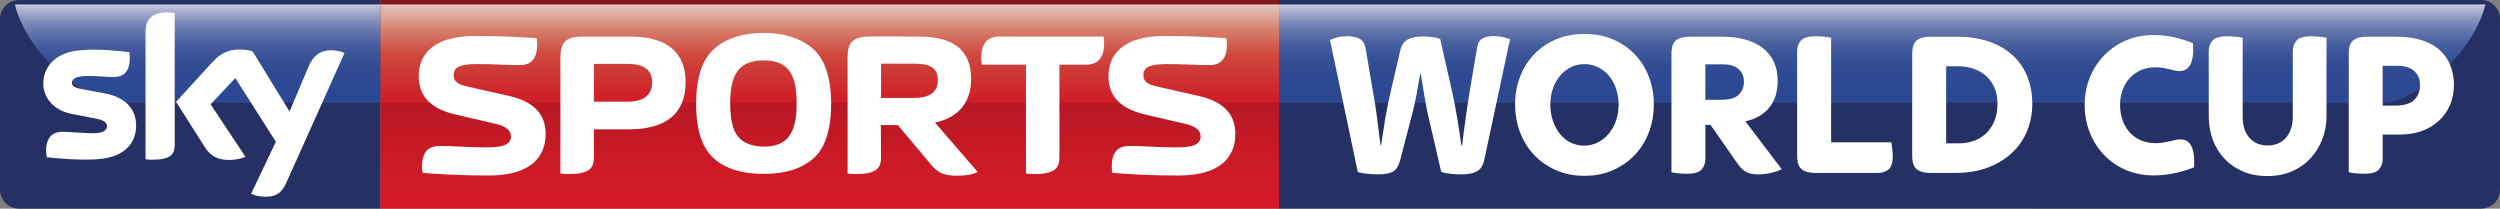 <?xml version="1.0" encoding="UTF-8" standalone="no"?>
<svg xmlns:rdf="http://www.w3.org/1999/02/22-rdf-syntax-ns#" xmlns="http://www.w3.org/2000/svg" height="50.074" width="600" version="1.1" xmlns:cc="http://creativecommons.org/ns#" xmlns:xlink="http://www.w3.org/1999/xlink" viewBox="0 0 600 50.074" xmlns:dc="http://purl.org/dc/elements/1.1/">
 <rect x="0" y="0" width="600" height="50.074" fill="#808080" stroke="none"/>
 <defs>
  <path id="x" d="m490.36 1.689v37.718h423.87c6.45 0 16.25-7.377 16.25-7.377 19.32-13.836 22.38-30.341 22.38-30.341h-462.5z"/>
  <path id="u" d="m145.81-0.001h344.54v79.99h-344.54z"/>
  <path id="r" d="m145.81 1.689h344.54v37.718h-344.54z"/>
  <path id="o" d="m5.718 1.689s3.062 16.505 22.382 30.341c0 0 9.802 7.377 16.248 7.377h101.46v-37.718h-140.09z"/>
 </defs>
 <path fill="#253164" d="m306.93 0.004h288.52c2.5 0 4.55 2.047 4.55 4.547v40.979c0 2.5-2.05 4.544-4.55 4.544l-288.52-0.005v-50.065m-215.66-0h-86.722c-2.502 0-4.548 2.047-4.548 4.547v40.979c0 2.5 2.046 4.544 4.548 4.544l86.722-0.005v-50.065"/>
 <clipPath id="w">
  <use xlink:href="#x" height="100%" width="100%" y="0" x="0" overflow="visible"/>
 </clipPath>
 <linearGradient id="v" y2="283.07" gradientUnits="userSpaceOnUse" x2="-276.8" gradientTransform="matrix(0 -23.608 23.608 0 -5961 -6532.8)" y1="283.07" x1="-278.4">
  <stop stop-color="#2C4892" offset="0"/>
  <stop stop-color="#2C4892" offset=".078"/>
  <stop stop-color="#2F4A93" offset=".315"/>
  <stop stop-color="#375197" offset=".463"/>
  <stop stop-color="#465D9E" offset=".586"/>
  <stop stop-color="#5A6EA8" offset=".696"/>
  <stop stop-color="#7584B5" offset=".796"/>
  <stop stop-color="#969FC5" offset=".89"/>
  <stop stop-color="#BCBED8" offset=".978"/>
  <stop stop-color="#C7C7DD" offset="1"/>
 </linearGradient>
 <path d="m490.36 1.689h462.5v37.718h-462.5z" clip-path="url(#w)" transform="scale(.626)" fill="url(#v)"/>
 <clipPath id="t">
  <use xlink:href="#u" height="100%" width="100%" y="0" x="0" overflow="visible"/>
 </clipPath>
 <linearGradient id="s" y2="263.91" gradientUnits="userSpaceOnUse" x2="-275.31" gradientTransform="matrix(0 -50.065 -50.065 0 13531 -13783)" y1="263.91" x1="-276.9">
  <stop stop-color="#D51A28" offset="0"/>
  <stop stop-color="#CE1A27" offset=".185"/>
  <stop stop-color="#BC1924" offset=".445"/>
  <stop stop-color="#9F181F" offset=".747"/>
  <stop stop-color="#80171A" offset="1"/>
 </linearGradient>
 <path d="m145.81 0h344.54v79.99h-344.54z" clip-path="url(#t)" transform="scale(.626)" fill="url(#s)"/>
 <clipPath id="q">
  <use xlink:href="#r" height="100%" width="100%" y="0" x="0" overflow="visible"/>
 </clipPath>
 <linearGradient id="p" y2="259.33" gradientUnits="userSpaceOnUse" x2="-276.8" gradientTransform="matrix(0 -23.608 -23.608 0 6440.1 -6532.8)" y1="259.33" x1="-278.4">
  <stop stop-color="#CF1B26" offset="0"/>
  <stop stop-color="#CE483D" offset=".494"/>
  <stop stop-color="#D77F6D" offset=".75"/>
  <stop stop-color="#DDA99B" offset=".894"/>
  <stop stop-color="#E1C2B8" offset="1"/>
 </linearGradient>
 <path d="m145.81 1.689h344.54v37.718h-344.54z" clip-path="url(#q)" transform="scale(.626)" fill="url(#p)"/>
 <clipPath id="n">
  <use xlink:href="#o" height="100%" width="100%" y="0" x="0" overflow="visible"/>
 </clipPath>
 <linearGradient id="m" y2="263.17" gradientUnits="userSpaceOnUse" x2="-276.8" gradientTransform="matrix(0 -23.608 -23.608 0 6288.4 -6532.8)" y1="263.17" x1="-278.4">
  <stop stop-color="#2C4892" offset="0"/>
  <stop stop-color="#2C4892" offset=".078"/>
  <stop stop-color="#2F4A93" offset=".315"/>
  <stop stop-color="#375197" offset=".463"/>
  <stop stop-color="#465D9E" offset=".586"/>
  <stop stop-color="#5A6EA8" offset=".696"/>
  <stop stop-color="#7584B5" offset=".796"/>
  <stop stop-color="#969FC5" offset=".89"/>
  <stop stop-color="#BCBED8" offset=".978"/>
  <stop stop-color="#C7C7DD" offset="1"/>
 </linearGradient>
 <path d="m5.718 1.689h140.09v37.718h-140.09z" clip-path="url(#n)" transform="scale(.626)" fill="url(#m)"/>
 <g fill="#fff">
  <path d="m60.279 46.504c0.596 0.307 1.805 0.67 3.319 0.711 2.611 0.055 4.031-0.943 5.085-3.281l13.987-31.196c-0.577-0.307-1.861-0.653-2.898-0.672-1.803-0.037-4.22 0.326-5.753 4.012l-4.531 10.682-8.881-14.464c-0.576-0.172-1.977-0.422-2.995-0.422-3.145 0-4.89 1.151-6.714 3.127l-8.632 9.441 6.944 10.934c1.285 1.996 2.974 3.011 5.717 3.011 1.804 0 3.302-0.418 3.991-0.746l-8.366-12.606 5.929-6.294 9.728 15.272-5.93 12.491zm-18.349-11.801c0 2.302-0.903 3.627-5.392 3.627-0.596 0-1.112-0.038-1.611-0.117v-30.502c0-2.322 0.786-4.74 5.314-4.74 0.576 0 1.151 0.059 1.689 0.172v31.56zm-9.26-4.602c0 4.294-2.801 7.424-8.5 8.037-4.124 0.443-10.092-0.076-12.93-0.402-0.097-0.461-0.174-1.035-0.174-1.496 0-3.743 2.014-4.604 3.914-4.604 1.976 0 5.085 0.344 7.387 0.344 2.551 0 3.318-0.863 3.318-1.688 0-1.076-1.017-1.513-2.993-1.899l-5.41-1.036c-4.489-0.865-6.887-3.972-6.887-7.273 0-4.006 2.839-7.365 8.422-7.979 4.221-0.46 9.362 0.057 12.183 0.403 0.096 0.481 0.152 0.939 0.152 1.44 0 3.74-1.975 4.547-3.874 4.547-1.459 0-3.721-0.271-6.313-0.271-2.629 0-3.721 0.731-3.721 1.612 0 0.94 1.035 1.323 2.686 1.612l5.161 0.959c5.295 0.978 7.579 3.99 7.579 7.694m98.28 2.075c0-5.369-3.5-7.982-9.06-9.211l-9.76-2.216c-1.77-0.396-3.25-0.939-3.25-2.712 0-1.921 1.53-2.66 5.62-2.66 4.83 0 5.96 0.246 10.34 0.246 2.02 0 4.09-0.937 4.09-4.926 0-0.493-0.05-1.035-0.15-1.527-2.95-0.247-8.22-0.541-14.73-0.541-9.8 0-13.55 4.236-13.55 9.655 0 5.074 3.21 7.886 8.87 9.214l9.76 2.264c2.26 0.541 3.5 1.527 3.5 2.956 0 1.923-1.73 2.662-5.82 2.662-4.82 0-7.04-0.344-11.43-0.344-2.02 0-4.09 0.933-4.09 4.924 0 0.492 0.05 1.033 0.15 1.528 2.96 0.293 9.31 0.64 15.81 0.64 9.81 0.001 13.7-4.187 13.7-9.952"/>
  <path d="m211.45 23.506v-8.226h7.73c3.3 0 5.91 0.491 5.91 3.94 0 2.905-1.97 4.286-5.91 4.286h-7.73zm-0.05 6.503h4.08l7.9 9.408c1.47 1.822 2.9 2.76 6.25 2.76 2.27 0 3.8-0.295 5.02-0.89l-10.25-11.868c5.77-1.23 8.67-4.977 8.67-10.494 0-6.799-4.14-10.148-12.51-10.148l-11.97-0.049c-3.89 0.148-5.17 1.478-5.17 5.025v27.884c0.59 0.098 1.28 0.144 1.97 0.144 4.92 0 6.06-1.425 6.06-3.987l-0.05-7.785zm-68.87-5.616v-9.064h8.03c3.99 0 5.96 1.477 5.96 4.386 0 3.104-1.97 4.678-5.96 4.678h-8.03zm-8.03 17.244c0.59 0.098 1.28 0.145 1.97 0.145 4.93 0 6.06-1.427 6.06-3.988v-6.75h8.37c9.12 0 13.65-3.94 13.65-11.329 0-7.143-4.53-10.936-13.11-10.936l-11.77-0c-3.94 0-5.17 1.524-5.17 5.023v27.835zm56.7-16.849c0 3.796-0.64 6.451-1.92 8.029-1.23 1.626-3.25 2.366-6.01 2.366-2.81-0.052-4.83-0.839-6.11-2.366-1.28-1.526-1.92-4.186-1.92-8.029 0-3.794 0.69-6.452 1.97-7.982 1.28-1.576 3.3-2.315 6.06-2.315s4.73 0.739 6.01 2.315c1.28 1.53 1.92 4.189 1.92 7.982m-7.93 16.946c5.17 0 9.16-1.23 11.97-3.742 2.81-2.466 4.24-6.902 4.24-13.204-0.06-6.206-1.48-10.542-4.39-13.105-2.91-2.513-6.84-3.792-11.82-3.792s-8.92 1.279-11.83 3.792c-2.9 2.563-4.33 6.899-4.38 13.105 0 6.302 1.43 10.738 4.24 13.204 2.8 2.512 6.8 3.742 11.97 3.742"/>
  <path d="m254.26 15.527h6.45c2.12 0 4.28-0.986 4.28-5.175 0-0.492-0.04-1.082-0.14-1.576h-25.08c-2.11 0-4.28 0.986-4.28 5.172 0 0.495 0.05 1.084 0.15 1.578h10.59v26.111c0.59 0.097 1.28 0.144 1.97 0.144 4.92 0 6.06-1.426 6.06-3.988v-22.266zm42.22 16.649c0-5.369-3.5-7.982-9.07-9.211l-9.75-2.216c-1.78-0.396-3.25-0.939-3.25-2.712 0-1.921 1.52-2.66 5.61-2.66 4.83 0 5.96 0.246 10.35 0.246 2.02 0 4.09-0.937 4.09-4.926 0-0.493-0.05-1.035-0.15-1.527-2.96-0.247-8.23-0.541-14.73-0.541-9.8 0-13.55 4.236-13.55 9.655 0 5.074 3.2 7.886 8.87 9.214l9.75 2.264c2.27 0.541 3.5 1.527 3.5 2.956 0 1.923-1.72 2.662-5.81 2.662-4.83 0-7.04-0.344-11.43-0.344-2.02 0-4.09 0.933-4.09 4.924 0 0.492 0.05 1.033 0.15 1.528 2.95 0.293 9.31 0.64 15.81 0.64 9.8 0.001 13.7-4.187 13.7-9.952m34.37 9.674c-0.74 0-1.59-0.043-2.55-0.125-0.95-0.085-1.77-0.244-2.44-0.478l-6.65-31.636c0.51-0.268 1.1-0.487 1.79-0.655 0.69-0.167 1.49-0.251 2.39-0.251 1.24 0 2.23 0.21 2.97 0.628 0.73 0.421 1.21 1.216 1.41 2.391l1.77 10.411c0.37 2.045 0.7 4.166 0.99 6.362 0.28 2.197 0.54 4.317 0.78 6.362h0.15c0.3-2.045 0.63-4.139 0.98-6.287 0.35-2.145 0.8-4.359 1.34-6.638l2.31-9.908c0.27-1.174 0.84-2.012 1.71-2.516 0.87-0.503 2.08-0.755 3.62-0.755 0.77 0 1.53 0.043 2.26 0.126 0.74 0.084 1.39 0.243 1.96 0.478l2.87 12.624c0.47 2.112 0.89 4.307 1.26 6.588s0.69 4.376 0.95 6.287h0.2c0.1-0.939 0.23-1.979 0.38-3.117 0.15-1.14 0.31-2.281 0.47-3.422 0.17-1.138 0.33-2.253 0.48-3.344 0.15-1.089 0.31-2.087 0.47-2.993l1.8-10.663c0.17-1.039 0.61-1.743 1.31-2.112 0.7-0.367 1.61-0.553 2.72-0.553 0.77 0 1.49 0.084 2.16 0.251 0.67 0.168 1.24 0.336 1.71 0.503l-6.18 28.919c-0.17 0.74-0.4 1.334-0.7 1.786-0.31 0.454-0.69 0.805-1.16 1.057-0.47 0.25-1.01 0.427-1.63 0.527-0.62 0.101-1.32 0.151-2.09 0.151-0.7 0-1.5-0.043-2.41-0.125-0.9-0.085-1.69-0.243-2.36-0.478l-3.27-14.184c-0.26-1.208-0.54-2.673-0.82-4.4-0.29-1.728-0.56-3.396-0.83-5.005h-0.1c-0.27 1.609-0.57 3.27-0.88 4.98-0.32 1.71-0.65 3.186-0.99 4.425l-2.92 11.265c-0.37 1.444-0.95 2.391-1.73 2.844-0.79 0.453-1.96 0.679-3.5 0.679m49.42 0.351c-2.51 0-4.79-0.452-6.84-1.357-2.04-0.904-3.79-2.128-5.25-3.671s-2.58-3.353-3.37-5.432c-0.79-2.08-1.18-4.309-1.18-6.69 0-2.347 0.39-4.552 1.18-6.614s1.91-3.855 3.37-5.381 3.21-2.725 5.25-3.598c2.05-0.871 4.33-1.307 6.84-1.307 2.52 0 4.8 0.436 6.84 1.307 2.05 0.873 3.8 2.072 5.26 3.598s2.58 3.319 3.37 5.381 1.18 4.267 1.18 6.614c0 2.381-0.39 4.61-1.18 6.69-0.79 2.078-1.91 3.889-3.37 5.432s-3.21 2.767-5.26 3.671c-2.04 0.905-4.32 1.357-6.84 1.357m-0.05-7.241c1.14 0 2.22-0.252 3.22-0.755 1.01-0.503 1.89-1.199 2.64-2.087 0.76-0.889 1.34-1.926 1.76-3.118 0.42-1.19 0.63-2.472 0.63-3.847 0-1.374-0.2-2.658-0.6-3.848s-0.97-2.221-1.69-3.092c-0.72-0.873-1.58-1.56-2.59-2.063-1-0.503-2.11-0.755-3.32-0.755-1.17 0-2.25 0.244-3.24 0.729-0.99 0.487-1.85 1.165-2.59 2.038-0.74 0.872-1.32 1.902-1.74 3.093-0.41 1.189-0.62 2.473-0.62 3.847 0 1.408 0.21 2.715 0.62 3.924 0.42 1.206 0.99 2.255 1.71 3.143 0.73 0.888 1.58 1.577 2.57 2.062 0.99 0.486 2.07 0.729 3.24 0.729"/>
  <path d="m421.92 41.849c-1.14 0-2.08-0.192-2.82-0.578-0.74-0.385-1.44-1.064-2.11-2.036l-6.46-9.256h-1.24v8.199c0 0.974-0.3 1.802-0.9 2.49-0.61 0.689-1.74 1.031-3.42 1.031-0.71 0-1.4-0.034-2.09-0.101s-1.26-0.15-1.73-0.251v-28.518c0-0.569 0.05-1.106 0.17-1.609s0.34-0.93 0.66-1.282c0.31-0.352 0.77-0.629 1.35-0.831 0.59-0.201 1.35-0.301 2.29-0.301h7.75c2.01 0 3.83 0.226 5.46 0.679 1.62 0.453 3.01 1.115 4.17 1.986 1.16 0.873 2.05 1.971 2.69 3.295 0.64 1.325 0.96 2.859 0.96 4.602 0 2.615-0.67 4.753-1.99 6.413-1.33 1.66-3.24 2.775-5.76 3.345l8.7 11.468c-0.74 0.369-1.58 0.671-2.54 0.903-0.95 0.235-2 0.352-3.14 0.352m-12.63-17.904h3.83c2.01 0 3.42-0.419 4.22-1.258 0.81-0.837 1.21-1.861 1.21-3.069 0-1.273-0.43-2.288-1.28-3.042-0.86-0.754-2.11-1.131-3.75-1.131h-4.23v8.5zm26.51 17.553c-0.94 0-1.7-0.101-2.29-0.301-0.59-0.202-1.04-0.478-1.36-0.83s-0.53-0.779-0.65-1.283c-0.12-0.503-0.18-1.038-0.18-1.61v-25.248c0-0.972 0.3-1.802 0.91-2.49 0.6-0.687 1.74-1.032 3.42-1.032 0.7 0 1.4 0.034 2.09 0.101 0.68 0.067 1.26 0.15 1.73 0.251v25.099h14.44c0.06 0.402 0.14 0.872 0.22 1.407 0.09 0.537 0.13 1.157 0.13 1.861 0 1.577-0.33 2.65-0.98 3.219-0.66 0.571-1.55 0.856-2.69 0.856h-14.79zm27.61-0.001c-0.94 0-1.71-0.1-2.29-0.301-0.59-0.201-1.04-0.478-1.36-0.829-0.32-0.352-0.54-0.78-0.65-1.282-0.12-0.504-0.18-1.039-0.18-1.611v-24.644c0-0.57 0.06-1.107 0.18-1.61 0.11-0.502 0.33-0.929 0.65-1.282 0.32-0.352 0.77-0.629 1.36-0.831 0.59-0.201 1.35-0.301 2.29-0.301h6.23c2.85 0 5.39 0.377 7.62 1.133 2.23 0.754 4.13 1.835 5.69 3.243 1.56 1.41 2.75 3.103 3.57 5.079 0.82 1.98 1.23 4.193 1.23 6.64 0 2.314-0.41 4.477-1.23 6.489-0.82 2.011-2.02 3.764-3.6 5.255-1.58 1.494-3.5 2.674-5.78 3.546-2.28 0.873-4.9 1.307-7.85 1.307h-5.88zm3.67-7.091h2.96c1.31 0 2.54-0.201 3.68-0.604 1.14-0.402 2.13-1.005 2.96-1.81 0.84-0.805 1.5-1.802 1.99-2.992 0.49-1.191 0.73-2.574 0.73-4.15 0-1.442-0.24-2.716-0.73-3.822-0.49-1.107-1.15-2.037-1.99-2.791-0.83-0.755-1.83-1.333-2.99-1.735-1.16-0.403-2.4-0.604-3.75-0.604h-2.86v18.508zm49.79 7.696c-2.38 0-4.58-0.427-6.59-1.282-2.01-0.856-3.75-2.038-5.23-3.548-1.47-1.507-2.63-3.3-3.47-5.381-0.84-2.078-1.26-4.326-1.26-6.739 0-2.347 0.42-4.543 1.26-6.59 0.84-2.044 2-3.821 3.47-5.329 1.48-1.51 3.22-2.693 5.23-3.548 2.01-0.854 4.21-1.282 6.59-1.282 1.71 0 3.37 0.185 4.98 0.553 1.61 0.37 3.1 0.839 4.48 1.409 0.3 4.459-0.79 6.688-3.27 6.688-0.44 0-0.84-0.05-1.21-0.15-0.37-0.101-0.77-0.202-1.21-0.303-0.43-0.1-0.92-0.201-1.46-0.301-0.53-0.101-1.17-0.151-1.91-0.151-1.17 0-2.28 0.21-3.32 0.629s-1.94 1.023-2.69 1.812c-0.75 0.787-1.35 1.734-1.78 2.841-0.44 1.106-0.66 2.347-0.66 3.722 0 1.441 0.22 2.733 0.66 3.873 0.43 1.14 1.03 2.104 1.78 2.891 0.75 0.789 1.65 1.393 2.69 1.811 1.04 0.42 2.15 0.629 3.32 0.629 0.74 0 1.39-0.05 1.96-0.15 0.57-0.101 1.09-0.201 1.54-0.302 0.45-0.1 0.88-0.201 1.28-0.301 0.4-0.101 0.82-0.15 1.26-0.15 2.44 0 3.54 2.229 3.27 6.688-1.38 0.57-2.91 1.041-4.6 1.408-1.7 0.368-3.4 0.553-5.11 0.553m27.31 0.15c-2.21 0-4.19-0.378-5.94-1.132-1.74-0.753-3.21-1.786-4.42-3.093-1.21-1.308-2.13-2.825-2.77-4.552-0.63-1.726-0.95-3.578-0.95-5.557v-15.692c0-0.973 0.3-1.802 0.9-2.49 0.61-0.687 1.75-1.032 3.42-1.032 0.71 0 1.4 0.034 2.09 0.101 0.69 0.067 1.27 0.15 1.73 0.251v18.911c0 2.18 0.54 3.882 1.62 5.105 1.07 1.224 2.53 1.837 4.37 1.837 1.81 0 3.27-0.613 4.38-1.837 1.1-1.223 1.66-2.925 1.66-5.105v-15.742c0-0.973 0.3-1.802 0.9-2.49 0.6-0.687 1.74-1.032 3.42-1.032 0.71 0 1.39 0.034 2.06 0.101 0.67 0.067 1.24 0.15 1.71 0.251v18.861c0 1.979-0.34 3.831-1.03 5.557-0.69 1.728-1.63 3.245-2.84 4.552s-2.68 2.34-4.43 3.093c-1.74 0.754-3.7 1.132-5.88 1.132"/>
  <path d="m567.52 41.7c-0.71 0-1.4-0.035-2.09-0.1-0.69-0.069-1.26-0.151-1.73-0.252v-28.519c0-0.569 0.05-1.106 0.17-1.609 0.12-0.502 0.34-0.93 0.66-1.282 0.31-0.352 0.77-0.629 1.35-0.831 0.59-0.201 1.35-0.301 2.29-0.301h6.94c2.45 0 4.55 0.301 6.32 0.905 1.76 0.602 3.19 1.434 4.29 2.49 1.11 1.057 1.92 2.289 2.44 3.696 0.52 1.409 0.78 2.901 0.78 4.477 0 1.744-0.31 3.345-0.93 4.803s-1.5 2.716-2.64 3.772c-1.14 1.057-2.5 1.878-4.07 2.465-1.58 0.587-3.34 0.88-5.28 0.88h-4.18v5.884c0 0.973-0.3 1.803-0.9 2.49-0.61 0.688-1.75 1.032-3.42 1.032m4.32-16.347h2.82c2.28 0 3.87-0.469 4.78-1.408 0.9-0.939 1.36-2.113 1.36-3.521 0-1.442-0.47-2.574-1.41-3.396-0.94-0.82-2.27-1.231-3.98-1.231h-3.57v9.556z"/>
 </g>
</svg>
